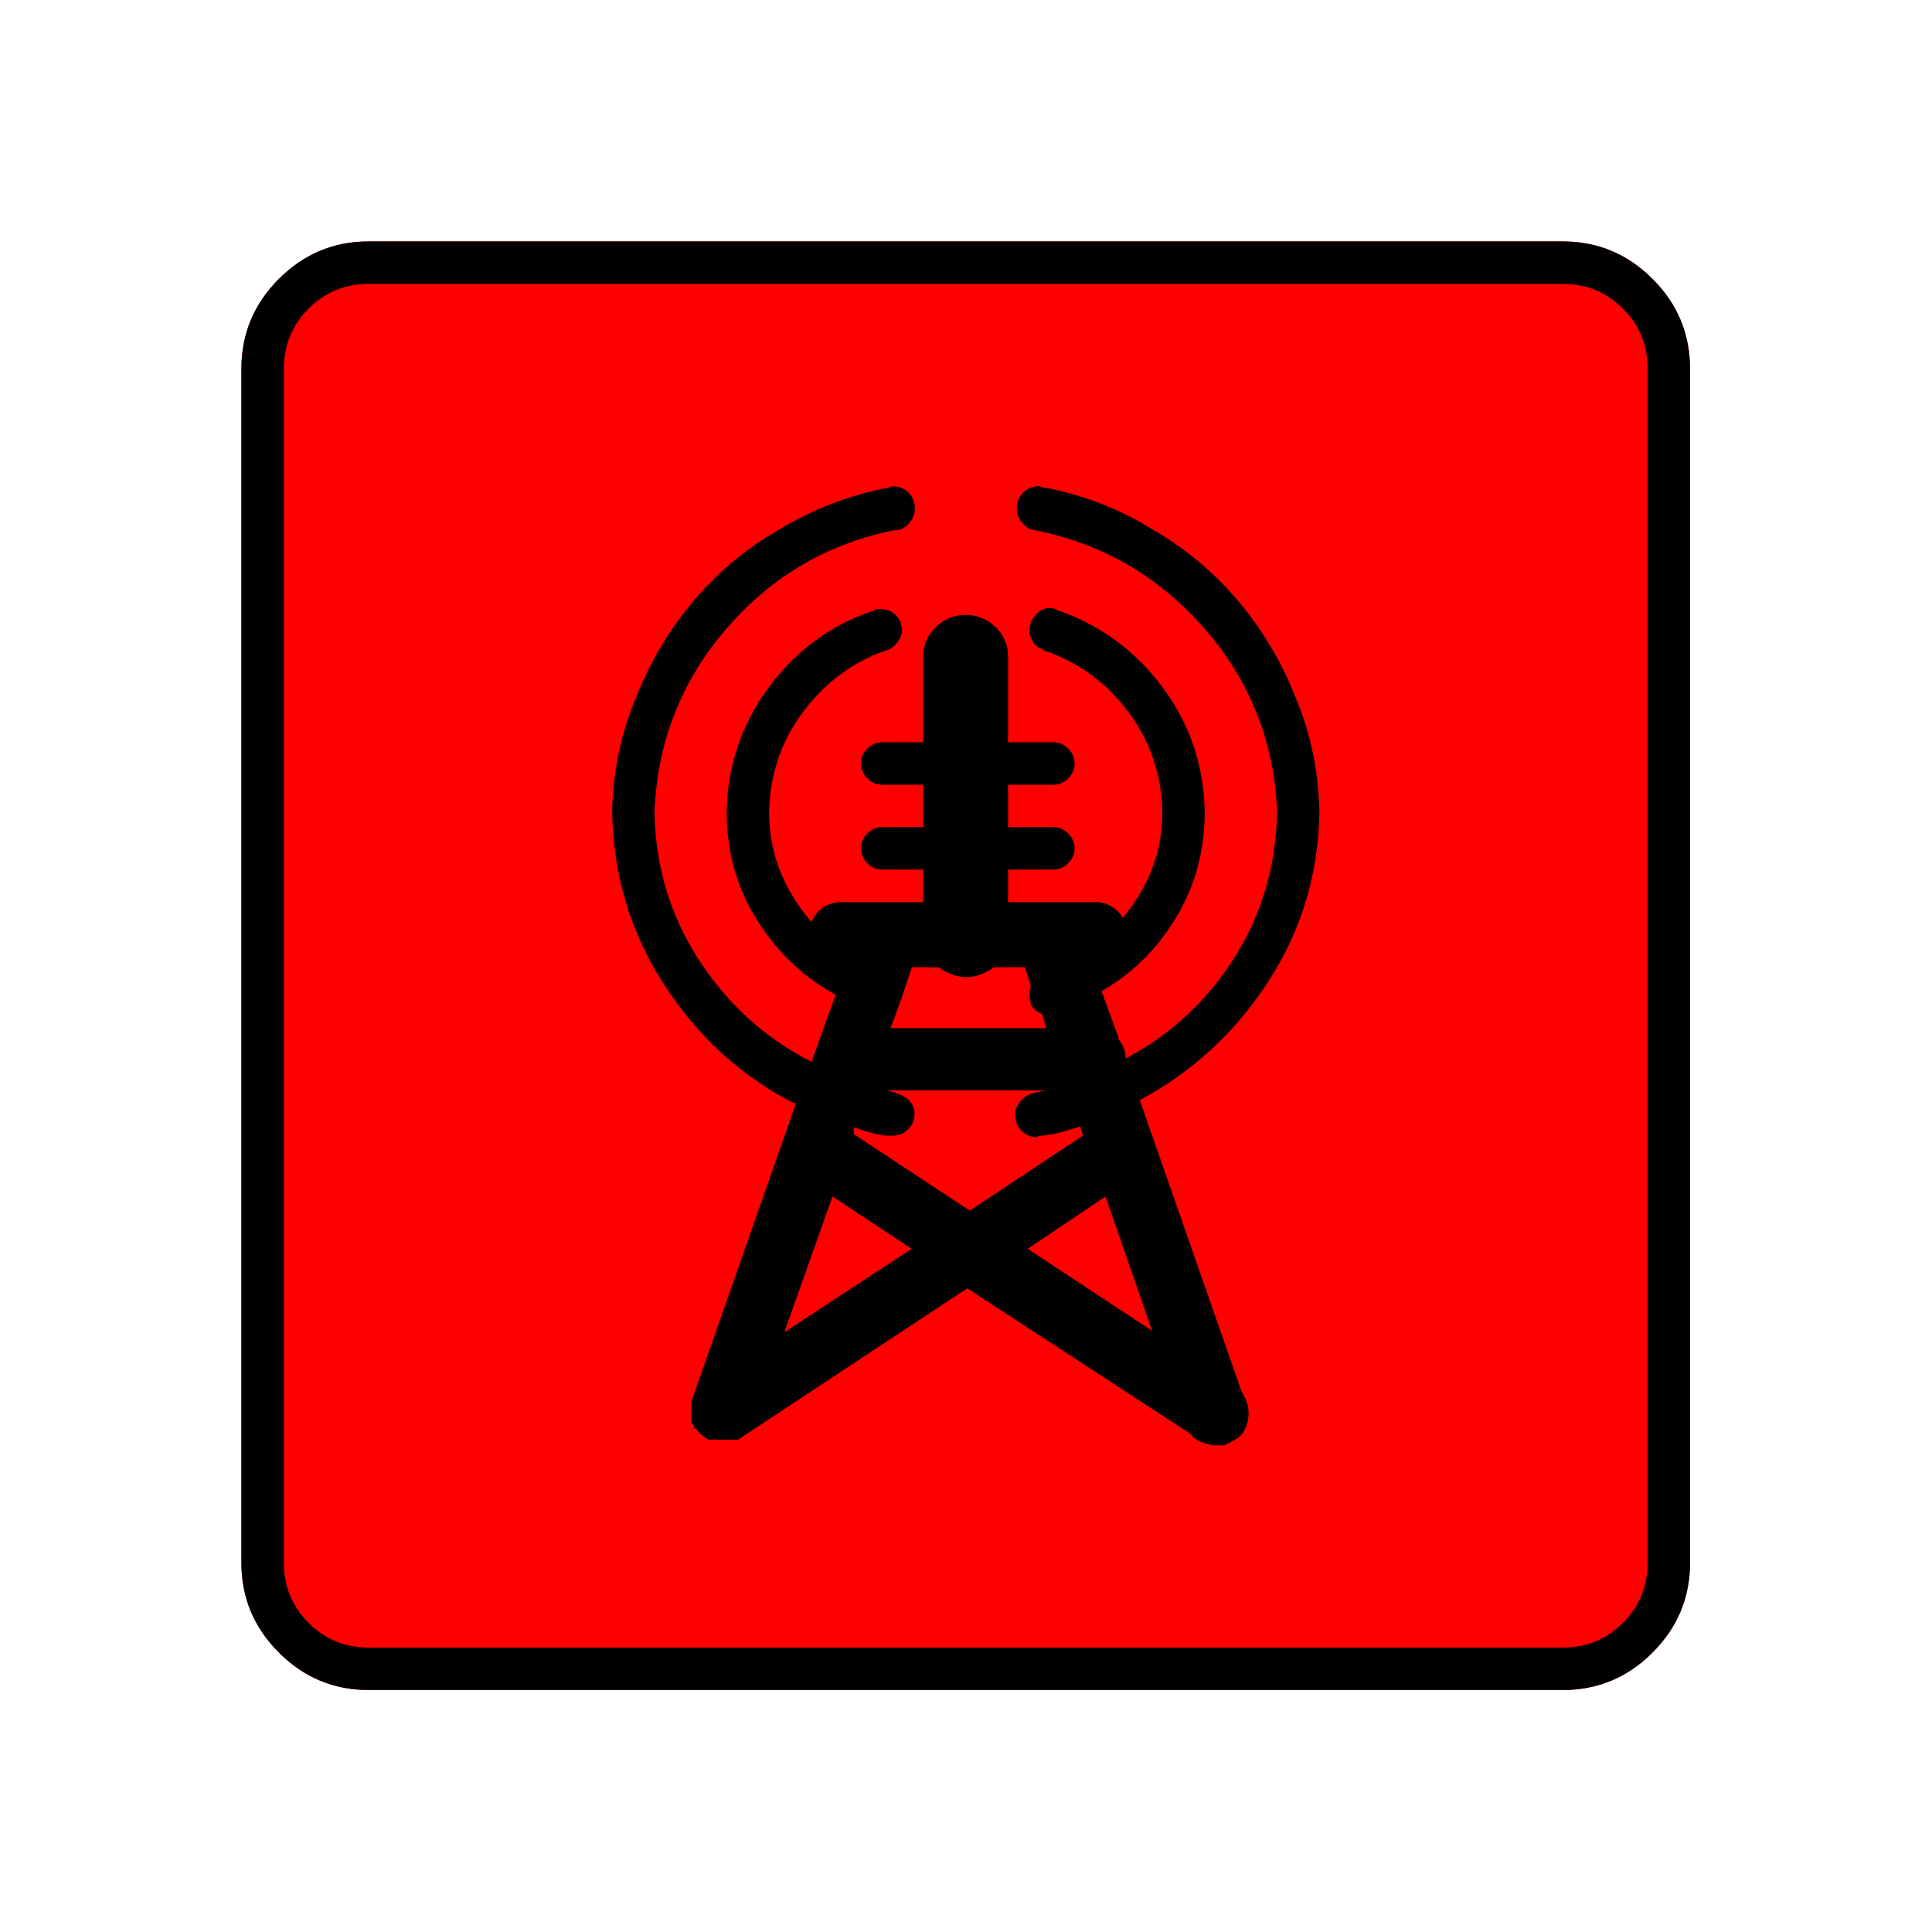 <?xml version="1.0" encoding="UTF-8" standalone="no"?>
<svg
   xmlns:dc="http://purl.org/dc/elements/1.1/"
   xmlns:cc="http://creativecommons.org/ns#"
   xmlns:rdf="http://www.w3.org/1999/02/22-rdf-syntax-ns#"
   xmlns:svg="http://www.w3.org/2000/svg"
   xmlns="http://www.w3.org/2000/svg"
   xmlns:sodipodi="http://sodipodi.sourceforge.net/DTD/sodipodi-0.dtd"
   xmlns:inkscape="http://www.inkscape.org/namespaces/inkscape"
   width="20"
   height="20"
   viewBox="0 0 20 20"
   version="1.2"
   id="svg38"
   sodipodi:docname="60204150332.svg"
   inkscape:version="0.92.4 (5da689c313, 2019-01-14)">
  <sodipodi:namedview
     pagecolor="#ffffff"
     bordercolor="#666666"
     borderopacity="1"
     objecttolerance="10"
     gridtolerance="10"
     guidetolerance="10"
     inkscape:pageopacity="0"
     inkscape:pageshadow="2"
     inkscape:window-width="751"
     inkscape:window-height="480"
     id="namedview40"
     showgrid="false"
     inkscape:zoom="11.8"
     inkscape:cx="10"
     inkscape:cy="10"
     inkscape:window-x="0"
     inkscape:window-y="0"
     inkscape:window-maximized="0"
     inkscape:current-layer="svg38" />
  <title
     id="title2">Qt SVG Document</title>
  <desc
     id="desc4">Generated with Qt</desc>
  <defs
     id="defs6" />
  <g
     id="g36"
     transform="matrix(0.652,0,0,0.652,-0.435,-0.435)"
     style="fill:none;fill-rule:evenodd;stroke:#000000;stroke-width:1;stroke-linecap:square;stroke-linejoin:bevel">
    <g
       transform="translate(16,16)"
       font-size="8.25"
       font-weight="400"
       font-style="normal"
       id="g8"
       style="font-style:normal;font-weight:400;font-size:8.25px;font-family:'MS Shell Dlg 2';fill:none;stroke:#000000;stroke-width:1;stroke-linecap:square;stroke-linejoin:bevel;stroke-opacity:1" />
    <g
       transform="matrix(1.333,0,0,1.333,16,16)"
       font-size="8.25"
       font-weight="400"
       font-style="normal"
       id="g10"
       style="font-style:normal;font-weight:400;font-size:8.25px;font-family:'MS Shell Dlg 2';fill:none;stroke:#000000;stroke-width:1;stroke-linecap:square;stroke-linejoin:bevel;stroke-opacity:1" />
    <g
       transform="translate(4.5,23.188)"
       font-size="17.008"
       font-weight="400"
       font-style="normal"
       id="g14"
       style="font-style:normal;font-weight:400;font-size:17.008px;font-family:icomoon;fill:#ff0000;fill-opacity:1;stroke:none">
      <path
         d="M 2.021,-18.688 H 20.979 c 0.554,0 1.03,0.198 1.426,0.595 C 22.802,-17.695 23,-17.22 23,-16.666 V 2.291 C 23,2.845 22.802,3.32 22.405,3.717 22.008,4.114 21.533,4.312 20.979,4.312 H 2.021 C 1.467,4.312 0.992,4.114 0.595,3.717 0.198,3.32 0,2.845 0,2.291 V -16.666 c 0,-0.554 0.198,-1.03 0.595,-1.426 0.397,-0.397 0.872,-0.595 1.426,-0.595"
         id="path12"
         inkscape:connector-curvature="0"
         style="vector-effect:none;fill-rule:nonzero" />
    </g>
    <g
       transform="matrix(1.333,0,0,1.333,16,16)"
       font-size="8.25"
       font-weight="400"
       font-style="normal"
       id="g16"
       style="font-style:normal;font-weight:400;font-size:8.25px;font-family:'MS Shell Dlg 2';fill:none;stroke:#000000;stroke-width:1;stroke-linecap:square;stroke-linejoin:bevel;stroke-opacity:1" />
    <g
       transform="translate(16,16)"
       font-size="8.25"
       font-weight="400"
       font-style="normal"
       id="g18"
       style="font-style:normal;font-weight:400;font-size:8.25px;font-family:'MS Shell Dlg 2';fill:none;stroke:#000000;stroke-width:1;stroke-linecap:square;stroke-linejoin:bevel;stroke-opacity:1" />
    <g
       font-size="8.25"
       font-weight="400"
       font-style="normal"
       id="g20"
       style="font-style:normal;font-weight:400;font-size:8.25px;font-family:'MS Shell Dlg 2';fill:none;stroke:#000000;stroke-width:1;stroke-linecap:square;stroke-linejoin:bevel;stroke-opacity:1" />
    <g
       transform="translate(16,16)"
       font-size="8.25"
       font-weight="400"
       font-style="normal"
       id="g22"
       style="font-style:normal;font-weight:400;font-size:8.25px;font-family:'MS Shell Dlg 2';fill:none;stroke:#000000;stroke-width:1;stroke-linecap:square;stroke-linejoin:bevel;stroke-opacity:1" />
    <g
       transform="matrix(1.333,0,0,1.333,16,16)"
       font-size="8.25"
       font-weight="400"
       font-style="normal"
       id="g24"
       style="font-style:normal;font-weight:400;font-size:8.25px;font-family:'MS Shell Dlg 2';fill:none;stroke:#000000;stroke-width:1;stroke-linecap:square;stroke-linejoin:bevel;stroke-opacity:1" />
    <g
       transform="translate(4.5,23.188)"
       font-size="17.008"
       font-weight="400"
       font-style="normal"
       id="g28"
       style="font-style:normal;font-weight:400;font-size:17.008px;font-family:icomoon;fill:#000000;fill-opacity:1;stroke:none">
      <path
         d="m 20.979,-18.014 c 0.374,0 0.693,0.131 0.955,0.393 0.262,0.262 0.393,0.58 0.393,0.955 V 2.291 c 0,0.374 -0.131,0.693 -0.393,0.955 -0.262,0.262 -0.58,0.393 -0.955,0.393 H 2.021 C 1.647,3.639 1.329,3.508 1.067,3.246 0.805,2.984 0.674,2.665 0.674,2.291 V -16.666 c 0,-0.374 0.131,-0.693 0.393,-0.955 0.262,-0.262 0.58,-0.393 0.955,-0.393 H 20.979 m 0,-0.674 H 2.021 c -0.554,0 -1.029,0.198 -1.426,0.595 C 0.198,-17.695 0,-17.22 0,-16.666 V 2.291 C 0,2.845 0.198,3.32 0.595,3.717 0.992,4.114 1.467,4.312 2.021,4.312 H 20.979 c 0.554,0 1.03,-0.198 1.426,-0.595 C 22.802,3.32 23,2.845 23,2.291 V -16.666 c 0,-0.554 -0.198,-1.03 -0.595,-1.426 -0.397,-0.397 -0.872,-0.595 -1.426,-0.595 M 15.88,-0.427 14.263,-5.054 c 0.839,-0.449 1.52,-1.078 2.044,-1.887 0.524,-0.809 0.794,-1.707 0.809,-2.695 -0.015,-0.644 -0.142,-1.25 -0.382,-1.819 -0.225,-0.569 -0.532,-1.082 -0.921,-1.539 -0.389,-0.457 -0.846,-0.835 -1.37,-1.134 -0.509,-0.315 -1.071,-0.532 -1.685,-0.651 h -0.022 c -0.015,0 -0.03,-0.004 -0.045,-0.011 -0.015,-0.007 -0.022,-0.011 -0.022,-0.011 -0.105,0 -0.191,0.034 -0.258,0.101 -0.067,0.067 -0.101,0.153 -0.101,0.258 0,0.075 0.026,0.146 0.079,0.213 0.052,0.067 0.116,0.109 0.191,0.123 1.078,0.21 1.98,0.73 2.707,1.561 0.726,0.831 1.112,1.801 1.157,2.909 -0.015,0.854 -0.24,1.625 -0.674,2.313 -0.434,0.689 -1.003,1.22 -1.707,1.595 l -0.022,0.022 c 0,-0.06 -0.011,-0.12 -0.034,-0.18 -0.022,-0.06 -0.056,-0.112 -0.101,-0.157 h 0.022 L 13.656,-6.783 c 0.494,-0.285 0.891,-0.678 1.19,-1.179 0.299,-0.502 0.449,-1.059 0.449,-1.673 -0.015,-0.734 -0.236,-1.389 -0.663,-1.965 -0.427,-0.577 -0.977,-0.985 -1.651,-1.224 H 12.96 c -0.015,-0.015 -0.034,-0.026 -0.056,-0.034 -0.022,-0.007 -0.041,-0.011 -0.056,-0.011 -0.075,0 -0.139,0.022 -0.191,0.067 -0.052,0.045 -0.093,0.097 -0.123,0.157 0,0.015 -0.004,0.034 -0.011,0.056 -0.007,0.022 -0.011,0.049 -0.011,0.079 0,0.06 0.019,0.12 0.056,0.18 0.037,0.06 0.086,0.097 0.146,0.112 l 0.022,0.022 c 0.539,0.18 0.985,0.502 1.336,0.966 0.352,0.464 0.535,0.996 0.55,1.595 0,0.329 -0.056,0.636 -0.169,0.921 -0.112,0.284 -0.266,0.539 -0.46,0.764 -0.045,-0.075 -0.105,-0.135 -0.18,-0.18 -0.075,-0.045 -0.157,-0.067 -0.247,-0.067 h -1.393 v -0.517 h 0.719 c 0.09,0 0.168,-0.034 0.236,-0.101 0.067,-0.067 0.101,-0.146 0.101,-0.236 0,-0.09 -0.034,-0.168 -0.101,-0.236 -0.067,-0.067 -0.146,-0.101 -0.236,-0.101 h -0.719 v -0.674 h 0.719 c 0.09,0 0.168,-0.034 0.236,-0.101 0.067,-0.067 0.101,-0.146 0.101,-0.236 0,-0.09 -0.034,-0.169 -0.101,-0.236 -0.067,-0.067 -0.146,-0.101 -0.236,-0.101 h -0.719 v -1.348 c 0,-0.195 -0.067,-0.356 -0.202,-0.483 -0.135,-0.127 -0.292,-0.191 -0.472,-0.191 -0.18,0 -0.337,0.064 -0.472,0.191 -0.135,0.127 -0.202,0.288 -0.202,0.483 v 1.348 h -0.651 c -0.09,0 -0.169,0.034 -0.236,0.101 -0.067,0.067 -0.101,0.146 -0.101,0.236 0,0.09 0.034,0.168 0.101,0.236 0.067,0.067 0.146,0.101 0.236,0.101 h 0.651 v 0.674 h -0.651 c -0.09,0 -0.169,0.034 -0.236,0.101 -0.067,0.067 -0.101,0.146 -0.101,0.236 0,0.09 0.034,0.168 0.101,0.236 0.067,0.067 0.146,0.101 0.236,0.101 h 0.651 v 0.517 H 9.523 c -0.105,0 -0.198,0.026 -0.281,0.079 -0.082,0.052 -0.146,0.131 -0.191,0.236 C 8.842,-8.123 8.677,-8.389 8.558,-8.681 8.438,-8.973 8.378,-9.291 8.378,-9.636 c 0.015,-0.599 0.198,-1.131 0.55,-1.595 0.352,-0.464 0.79,-0.786 1.314,-0.966 h 0.022 c 0.06,-0.03 0.112,-0.075 0.157,-0.135 0.045,-0.06 0.067,-0.12 0.067,-0.18 0,-0.03 -0.004,-0.056 -0.011,-0.079 -0.007,-0.022 -0.011,-0.041 -0.011,-0.056 -0.03,-0.06 -0.071,-0.109 -0.123,-0.146 -0.052,-0.037 -0.116,-0.056 -0.191,-0.056 -0.03,0 -0.052,0 -0.067,0 -0.015,0 -0.03,0.007 -0.045,0.022 -0.674,0.225 -1.228,0.629 -1.662,1.213 -0.434,0.584 -0.659,1.243 -0.674,1.977 0,0.629 0.157,1.198 0.472,1.707 0.314,0.509 0.726,0.906 1.235,1.19 l 0.022,0.022 -0.382,1.056 C 8.318,-6.035 7.723,-6.574 7.266,-7.277 6.809,-7.981 6.574,-8.76 6.559,-9.613 v -0.022 c 0.045,-1.108 0.427,-2.078 1.146,-2.909 0.719,-0.831 1.61,-1.351 2.673,-1.561 h 0.045 c 0.075,-0.015 0.139,-0.056 0.191,-0.123 0.052,-0.067 0.079,-0.139 0.079,-0.213 0,-0.105 -0.034,-0.191 -0.101,-0.258 -0.067,-0.067 -0.153,-0.101 -0.258,-0.101 0,0 -0.007,0.004 -0.022,0.011 -0.015,0.007 -0.03,0.011 -0.045,0.011 -0.614,0.12 -1.183,0.337 -1.707,0.651 -0.524,0.299 -0.981,0.677 -1.37,1.134 -0.389,0.457 -0.696,0.97 -0.921,1.539 -0.24,0.569 -0.367,1.168 -0.382,1.797 v 0.022 c 0.015,1.003 0.288,1.917 0.82,2.74 0.532,0.824 1.217,1.452 2.055,1.887 h 0.045 l -1.662,4.739 c 0,0 0,0.004 0,0.011 0,0.007 0,0.011 0,0.011 0,0 0,0.007 0,0.022 0,0.015 0,0.03 0,0.045 0,0.015 0,0.03 0,0.045 v 0.09 c 0,0.015 0,0.026 0,0.034 0,0.007 0,0.011 0,0.011 0,0.015 0,0.026 0,0.034 0,0.007 0,0.019 0,0.034 0.015,0.015 0.026,0.03 0.034,0.045 0.007,0.015 0.011,0.03 0.011,0.045 0,0 0.004,0 0.011,0 0.007,0 0.019,0.007 0.034,0.022 0.015,0.03 0.034,0.052 0.056,0.067 0.022,0.015 0.041,0.03 0.056,0.045 l 0.067,0.045 c 0,0 0.015,0 0.045,0 0,0 0.007,0 0.022,0 0.015,0 0.03,0 0.045,0 0.015,0 0.03,0 0.045,0 0.015,0 0.03,0 0.045,0 0.015,0 0.03,0 0.045,0 0.015,0 0.022,0 0.022,0 0.015,0 0.03,0 0.045,0 0.015,0 0.03,0 0.045,0 h 0.112 l 3.639,-2.403 3.549,2.313 c 0.045,0.06 0.097,0.101 0.157,0.124 0.06,0.022 0.127,0.041 0.202,0.056 h 0.045 c 0,0 0.004,0 0.011,0 0.007,0 0.011,0 0.011,0 0.015,0 0.026,0 0.034,0 0.007,0 0.011,0 0.011,0 h 0.067 c 0.06,-0.03 0.116,-0.06 0.168,-0.09 0.052,-0.03 0.094,-0.067 0.123,-0.112 0.03,-0.045 0.052,-0.094 0.067,-0.146 0.015,-0.052 0.022,-0.109 0.022,-0.168 0,-0.06 -0.011,-0.12 -0.034,-0.18 -0.022,-0.06 -0.049,-0.112 -0.079,-0.157 m -5.413,-6.199 0.18,-0.539 h 0.427 c 0.06,0.045 0.127,0.082 0.202,0.112 0.075,0.03 0.15,0.045 0.225,0.045 0.09,0 0.172,-0.015 0.247,-0.045 0.075,-0.03 0.142,-0.067 0.202,-0.112 h 0.494 l 0.09,0.292 c 0,0.03 -0.004,0.056 -0.011,0.079 -0.007,0.022 -0.011,0.041 -0.011,0.056 0,0.03 0.004,0.056 0.011,0.079 0.007,0.022 0.011,0.049 0.011,0.079 0.015,0.03 0.037,0.06 0.067,0.09 0.03,0.03 0.067,0.052 0.112,0.067 l 0.067,0.225 h -2.471 l 0.157,-0.427 m -0.045,1.46 -0.18,-0.045 h 2.516 l -0.18,0.045 c -0.075,0.015 -0.142,0.056 -0.202,0.124 -0.06,0.067 -0.09,0.139 -0.09,0.213 0,0.105 0.034,0.191 0.101,0.258 0.067,0.067 0.146,0.101 0.236,0.101 0,0 0.004,0 0.011,0 0.007,0 0.019,-0.007 0.034,-0.022 h 0.067 c 0.12,-0.015 0.228,-0.037 0.326,-0.067 0.097,-0.03 0.198,-0.06 0.303,-0.09 h -0.045 l 0.045,0.157 -1.797,1.19 -1.842,-1.213 v -0.112 c 0.075,0.03 0.153,0.056 0.236,0.079 0.082,0.022 0.168,0.041 0.258,0.056 h 0.022 0.067 c 0,0 0.004,0 0.011,0 0.007,0 0.019,0 0.034,0 0.09,0 0.168,-0.034 0.236,-0.101 0.067,-0.067 0.101,-0.146 0.101,-0.236 0,-0.09 -0.03,-0.165 -0.09,-0.225 -0.06,-0.06 -0.135,-0.097 -0.225,-0.112 h 0.045 m -1.797,3.796 0.764,-2.156 1.258,0.831 -2.022,1.325 m 5.099,-2.156 0.741,2.134 -1.976,-1.303 1.235,-0.831"
         id="path26"
         inkscape:connector-curvature="0"
         style="vector-effect:none;fill-rule:nonzero" />
    </g>
    <g
       transform="matrix(1.333,0,0,1.333,16,16)"
       font-size="8.25"
       font-weight="400"
       font-style="normal"
       id="g30"
       style="font-style:normal;font-weight:400;font-size:8.25px;font-family:'MS Shell Dlg 2';fill:none;stroke:#000000;stroke-width:1;stroke-linecap:square;stroke-linejoin:bevel;stroke-opacity:1" />
    <g
       transform="translate(16,16)"
       font-size="8.25"
       font-weight="400"
       font-style="normal"
       id="g32"
       style="font-style:normal;font-weight:400;font-size:8.25px;font-family:'MS Shell Dlg 2';fill:none;stroke:#000000;stroke-width:1;stroke-linecap:square;stroke-linejoin:bevel;stroke-opacity:1" />
    <g
       font-size="8.25"
       font-weight="400"
       font-style="normal"
       id="g34"
       style="font-style:normal;font-weight:400;font-size:8.25px;font-family:'MS Shell Dlg 2';fill:none;stroke:#000000;stroke-width:1;stroke-linecap:square;stroke-linejoin:bevel;stroke-opacity:1" />
  </g>
</svg>
